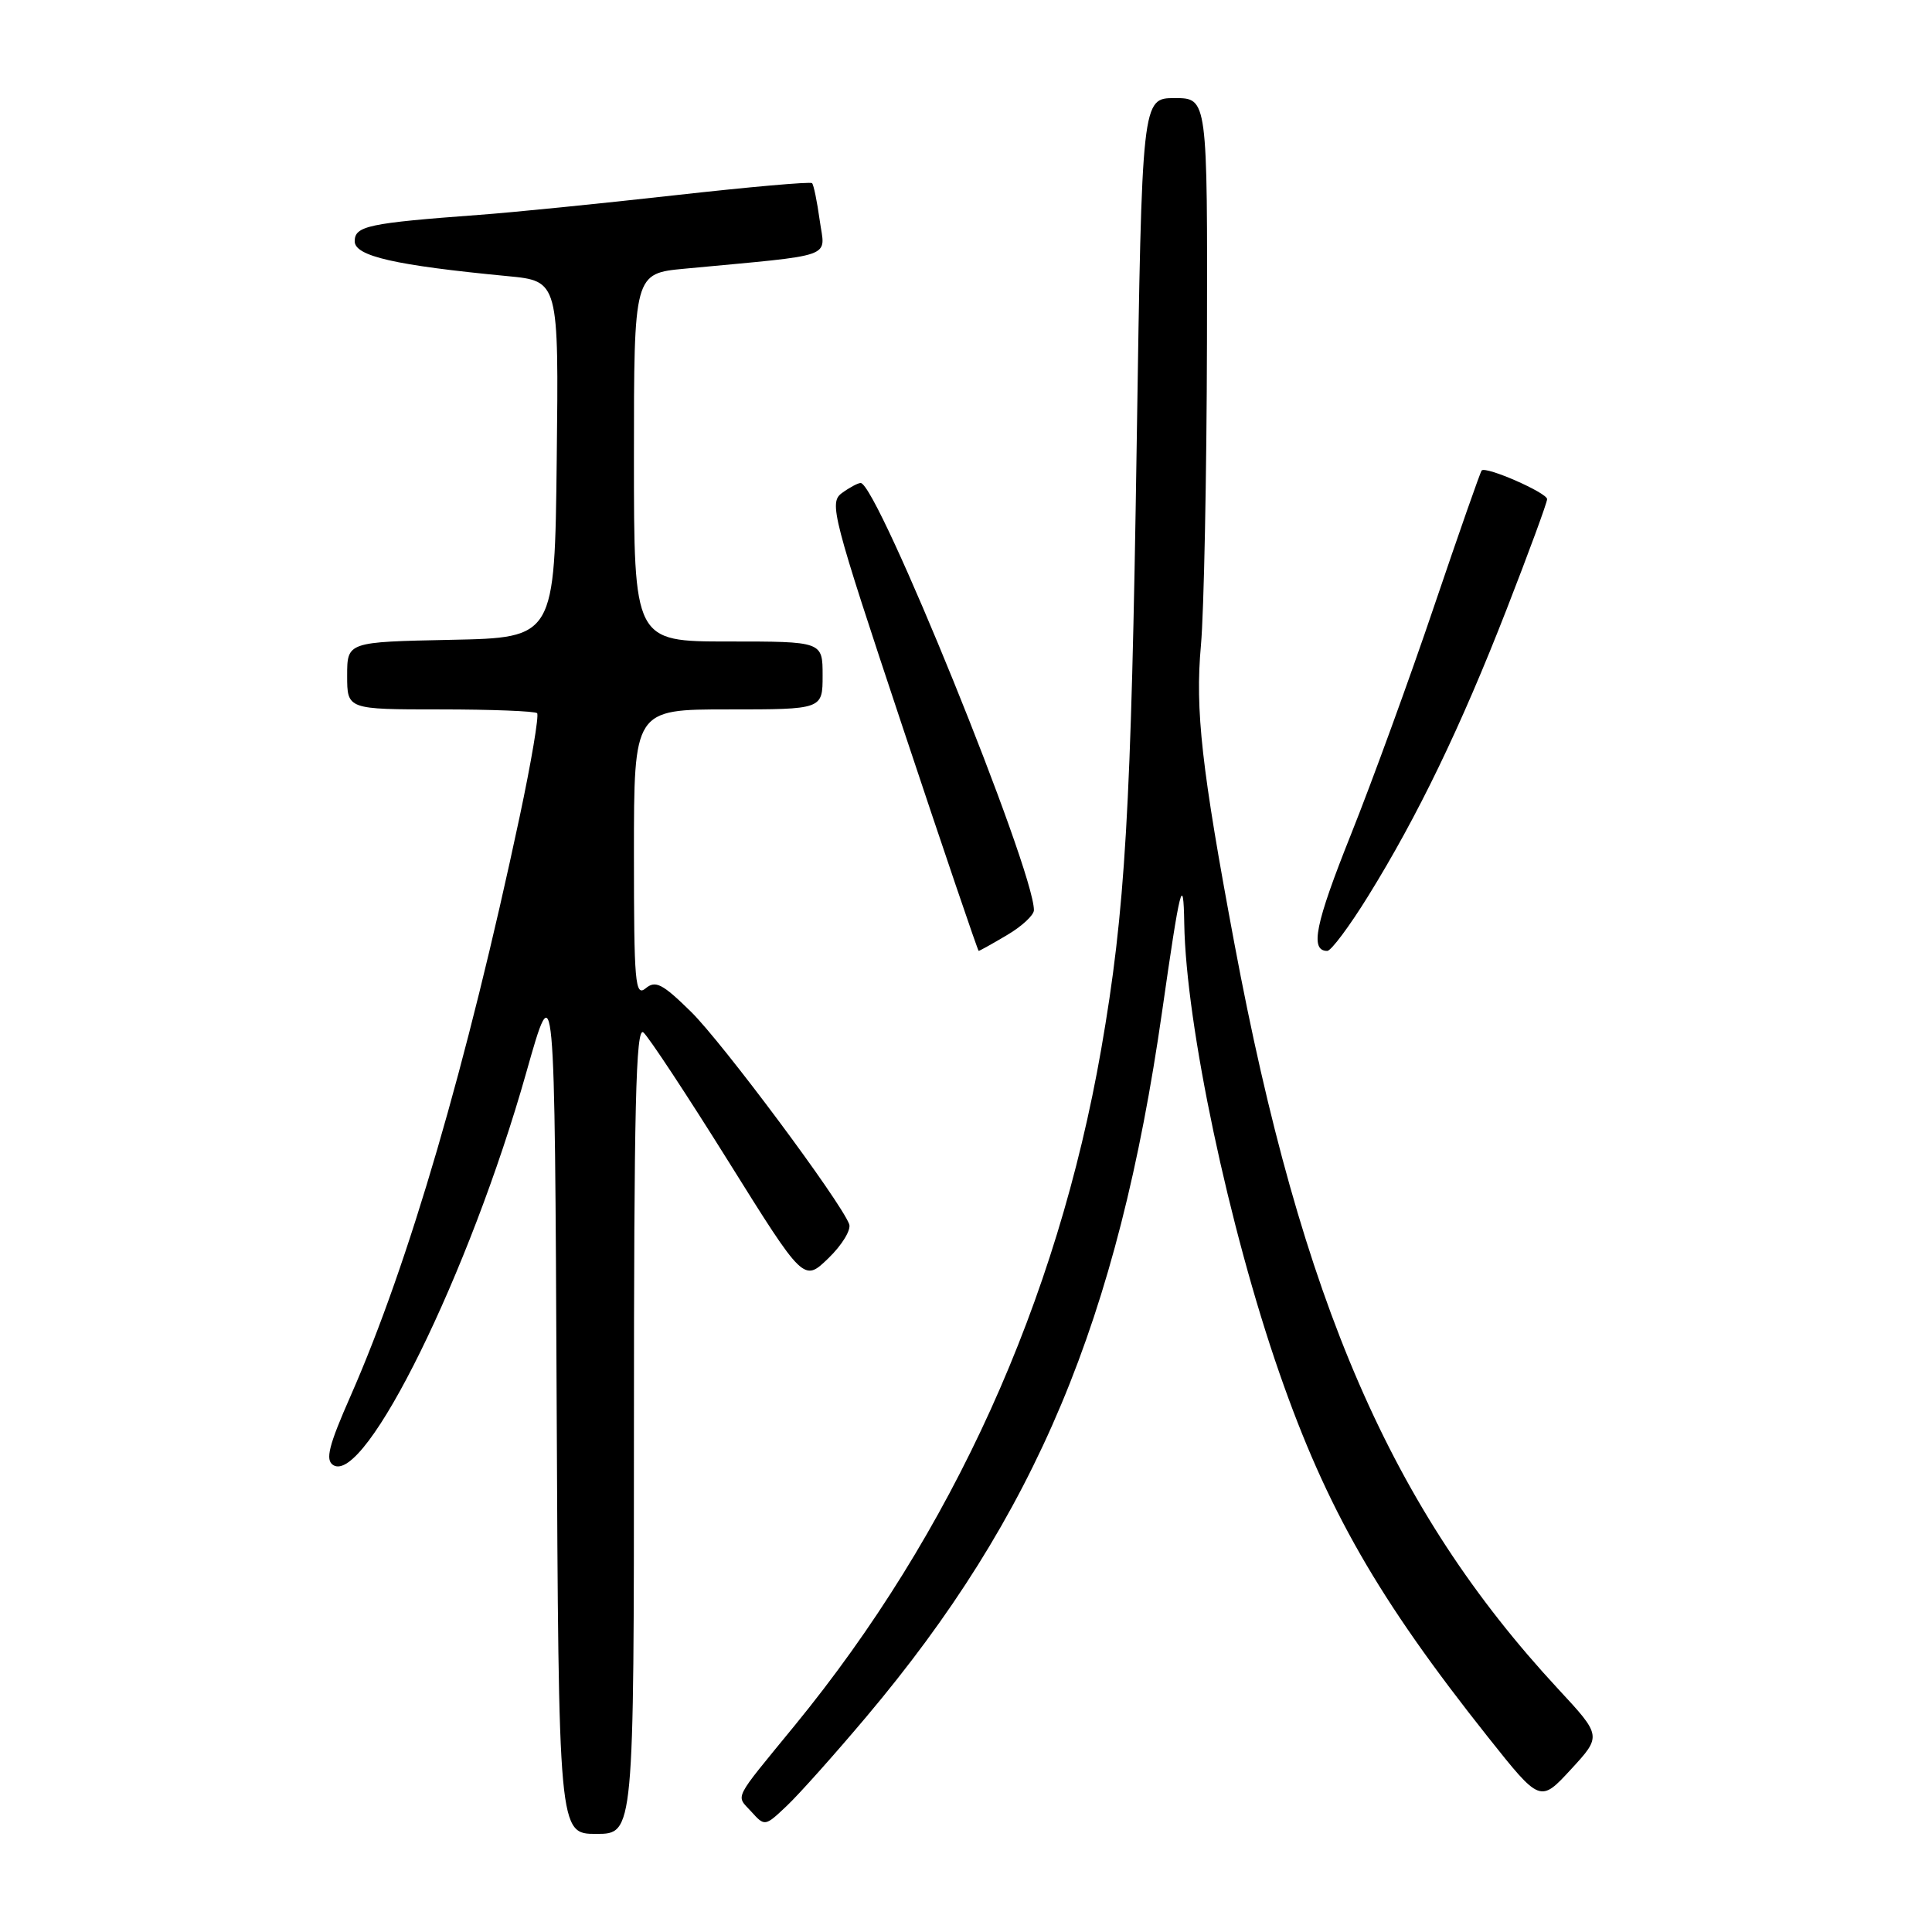 <?xml version="1.0" encoding="UTF-8" standalone="no"?>
<!DOCTYPE svg PUBLIC "-//W3C//DTD SVG 1.1//EN" "http://www.w3.org/Graphics/SVG/1.1/DTD/svg11.dtd" >
<svg xmlns="http://www.w3.org/2000/svg" xmlns:xlink="http://www.w3.org/1999/xlink" version="1.1" viewBox="0 0 256 256">
 <g >
 <path fill="currentColor"
d=" M 84.00 189.38 C 84.00 146.59 84.25 135.97 85.25 136.80 C 85.94 137.38 91.00 145.05 96.50 153.86 C 106.50 169.88 106.50 169.88 109.77 166.72 C 111.57 164.98 112.81 162.95 112.52 162.20 C 111.34 159.11 95.71 138.13 91.56 134.06 C 87.77 130.34 86.86 129.87 85.55 130.96 C 84.16 132.11 84.00 130.27 84.00 113.12 C 84.00 94.00 84.00 94.00 96.50 94.00 C 109.00 94.00 109.00 94.00 109.00 89.50 C 109.00 85.00 109.00 85.00 96.50 85.00 C 84.00 85.00 84.00 85.00 84.00 60.62 C 84.00 36.23 84.00 36.23 90.75 35.60 C 111.08 33.68 109.32 34.31 108.62 29.22 C 108.27 26.71 107.82 24.48 107.60 24.27 C 107.39 24.05 99.18 24.78 89.36 25.88 C 79.54 26.98 67.90 28.15 63.50 28.47 C 48.81 29.56 47.00 29.94 47.00 31.97 C 47.00 33.94 52.34 35.16 67.27 36.59 C 74.04 37.24 74.04 37.24 73.77 60.87 C 73.50 84.50 73.50 84.50 59.75 84.78 C 46.00 85.06 46.00 85.06 46.00 89.53 C 46.00 94.00 46.00 94.00 58.33 94.00 C 65.12 94.00 70.89 94.23 71.17 94.50 C 71.44 94.78 70.40 100.97 68.85 108.25 C 61.86 141.07 54.17 167.41 46.49 184.89 C 43.54 191.58 43.08 193.44 44.15 194.13 C 48.37 196.83 62.22 168.69 69.73 142.13 C 73.50 128.79 73.50 128.79 73.76 185.89 C 74.02 243.00 74.02 243.00 79.01 243.00 C 84.00 243.00 84.00 243.00 84.00 189.38 Z  M 114.78 227.50 C 137.26 200.83 148.14 174.88 153.99 134.00 C 156.37 117.36 156.81 115.60 156.92 122.37 C 157.14 135.79 162.84 162.73 169.54 181.97 C 175.81 199.98 182.60 211.83 197.18 230.19 C 204.08 238.87 204.08 238.87 208.16 234.45 C 212.24 230.02 212.24 230.02 206.43 223.76 C 184.36 199.95 172.47 172.56 163.56 125.00 C 159.21 101.77 158.35 94.10 159.13 85.50 C 159.53 81.10 159.89 62.99 159.93 45.25 C 160.00 13.00 160.00 13.00 155.66 13.00 C 151.31 13.00 151.31 13.00 150.62 58.75 C 149.89 107.45 149.11 120.69 145.92 139.00 C 140.08 172.48 126.20 203.11 105.30 228.64 C 97.00 238.78 97.50 237.79 99.54 240.04 C 101.34 242.03 101.36 242.03 104.27 239.27 C 105.88 237.75 110.61 232.45 114.78 227.50 Z  M 133.44 123.90 C 135.40 122.75 137.00 121.26 137.00 120.60 C 137.00 115.17 116.24 64.00 114.04 64.00 C 113.68 64.00 112.56 64.60 111.56 65.33 C 109.83 66.60 110.26 68.26 119.60 96.33 C 125.03 112.65 129.57 126.00 129.68 126.00 C 129.79 126.00 131.49 125.06 133.44 123.90 Z  M 181.28 118.75 C 187.85 108.15 193.56 96.33 199.63 80.75 C 202.58 73.18 205.00 66.60 205.00 66.14 C 205.00 65.30 196.92 61.75 196.33 62.34 C 196.16 62.51 193.34 70.56 190.06 80.23 C 186.79 89.91 181.81 103.56 179.01 110.57 C 174.27 122.43 173.54 126.00 175.87 126.00 C 176.38 126.00 178.81 122.74 181.28 118.75 Z "/>
</g>
</svg>